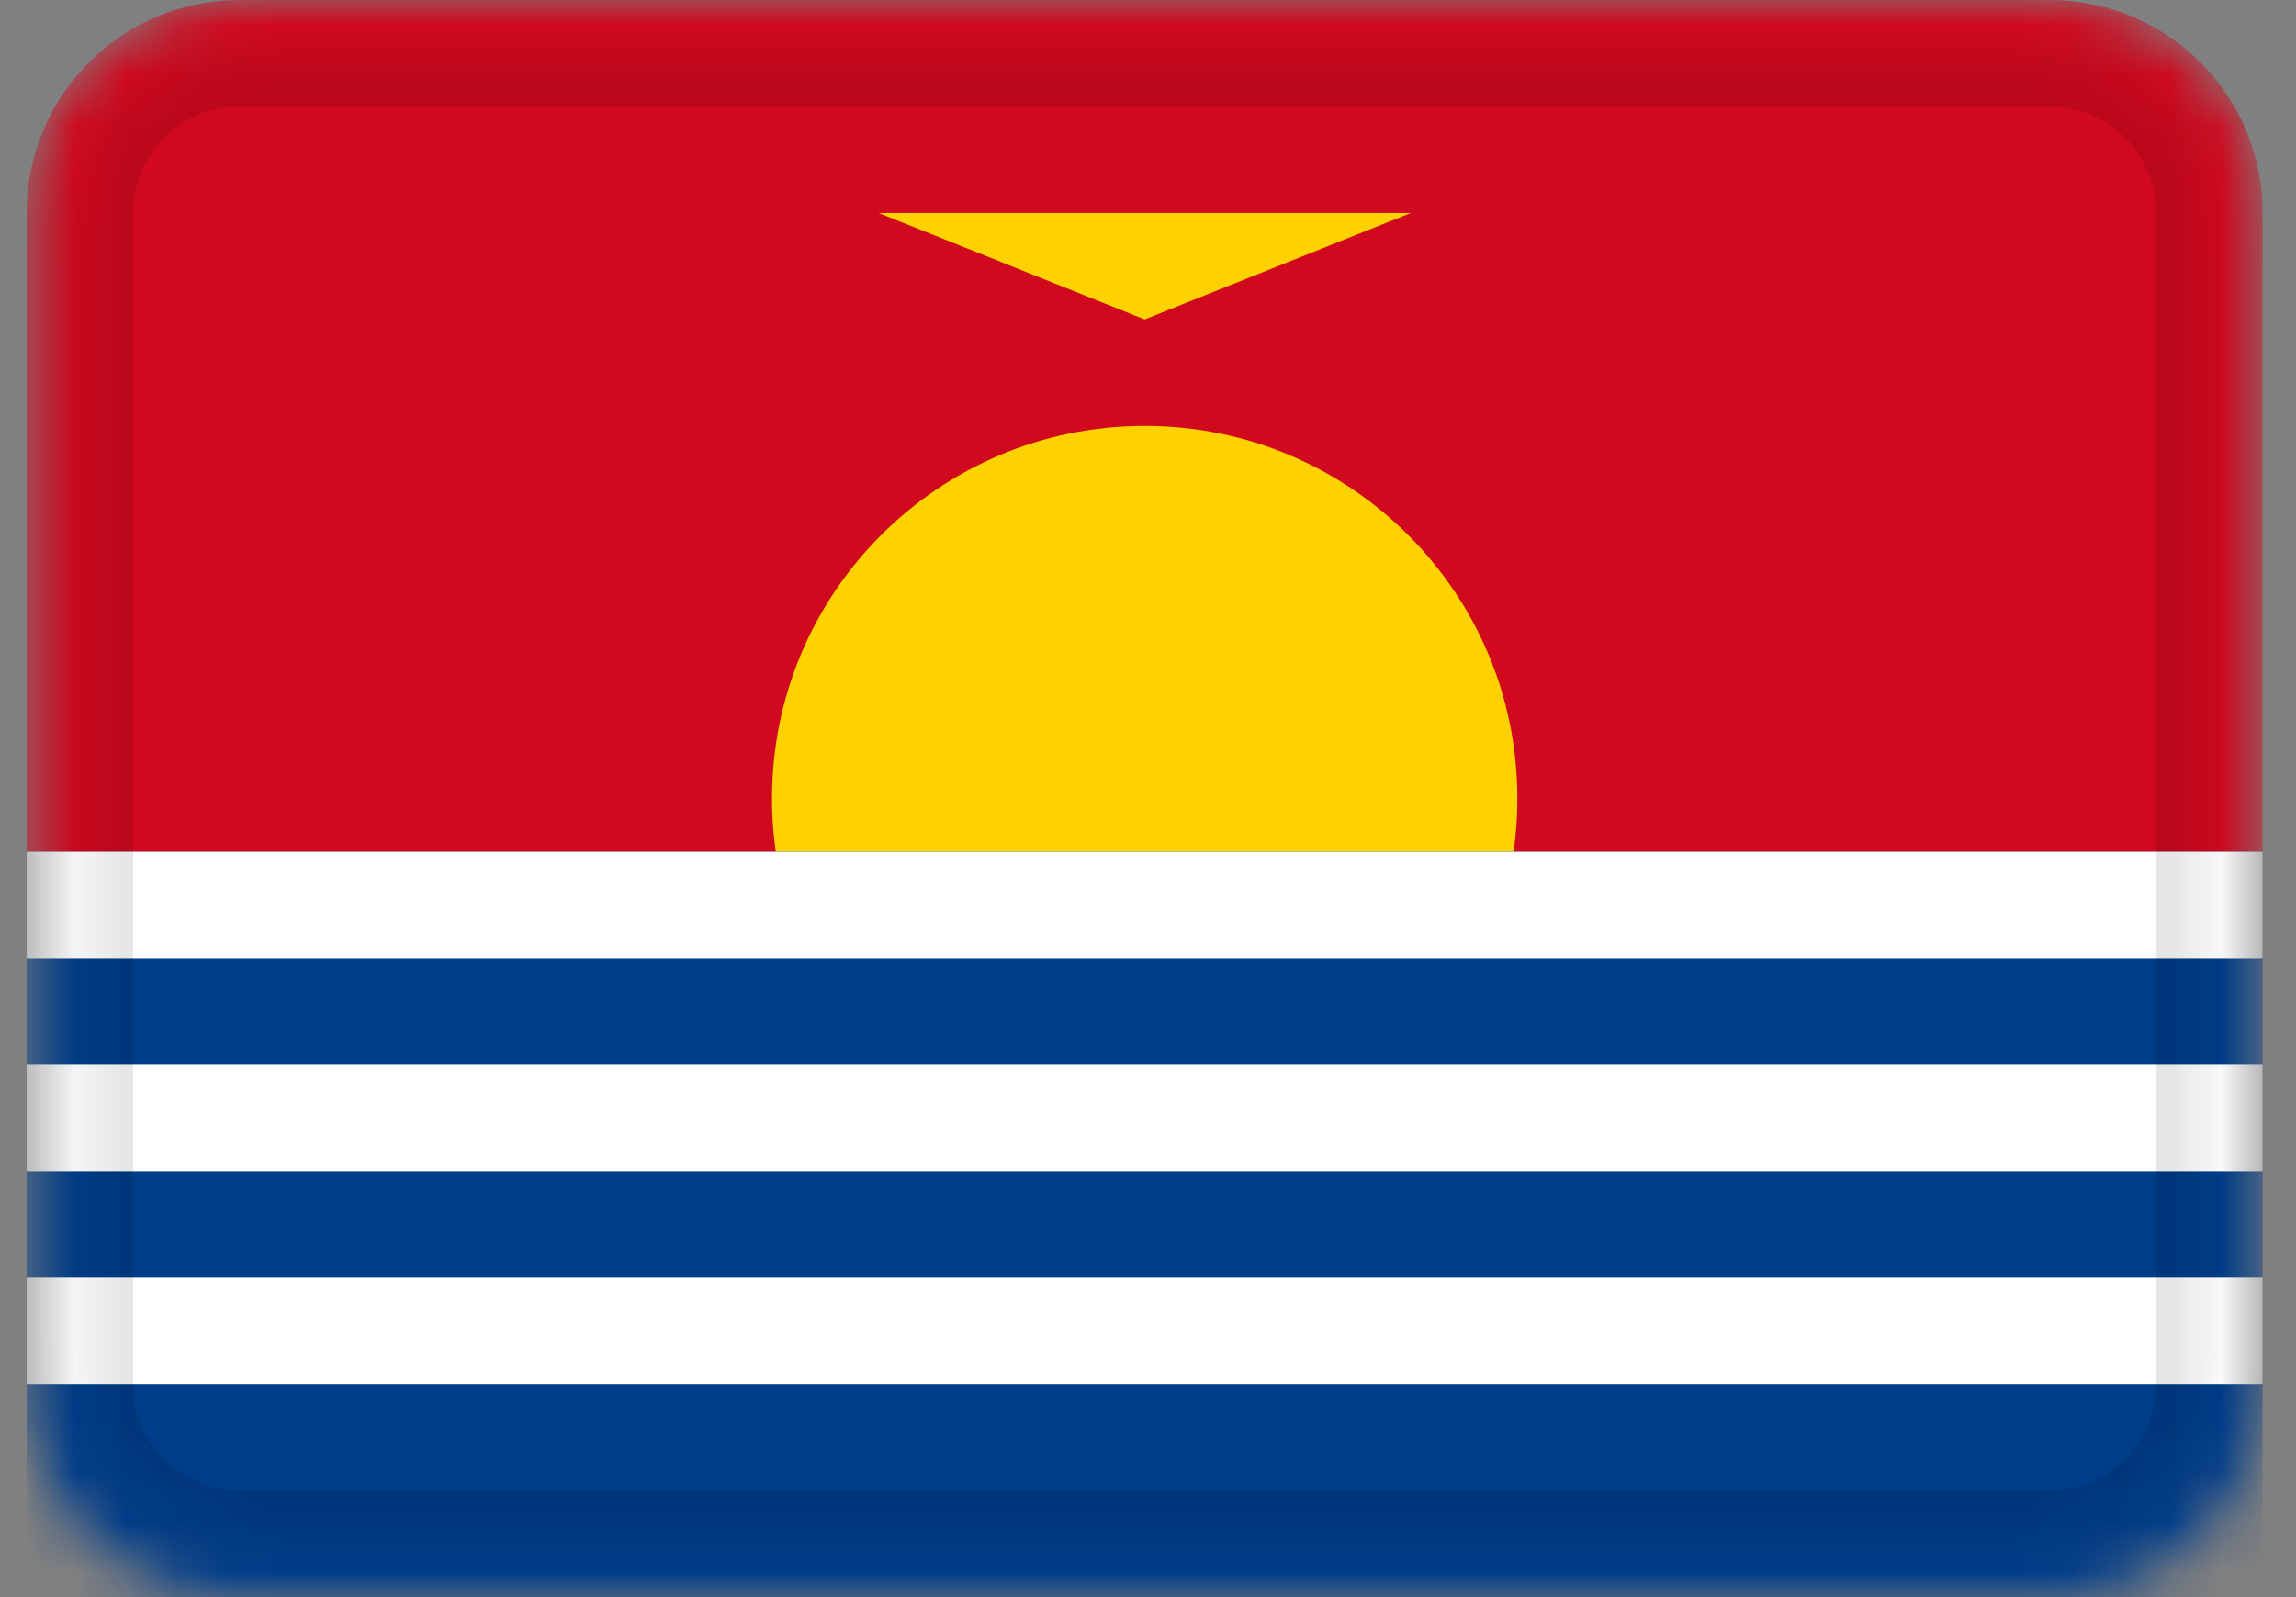 <svg width="46" height="32" viewBox="0 0 46 32" fill="none" xmlns="http://www.w3.org/2000/svg">
<rect x="0" y="0" width="46" height="32" fill="#808080" stroke="none"/>
<g clip-path="url(#clip0_3_120)">
<mask id="mask0_3_120" style="mask-type:alpha" maskUnits="userSpaceOnUse" x="0" y="0" width="46" height="32">
<path d="M41.067 0H4.8C2.444 0 0.533 1.91 0.533 4.267V27.733C0.533 30.09 2.444 32 4.8 32H41.067C43.423 32 45.333 30.09 45.333 27.733V4.267C45.333 1.91 43.423 0 41.067 0Z" fill="white"/>
</mask>
<g mask="url(#mask0_3_120)">
<path d="M41.067 0H4.8C2.444 0 0.533 1.91 0.533 4.267V27.733C0.533 30.09 2.444 32 4.8 32H41.067C43.423 32 45.333 30.09 45.333 27.733V4.267C45.333 1.91 43.423 0 41.067 0Z" fill="#D0091E"/>
<path d="M22.933 23.467C27.057 23.467 30.4 20.124 30.4 16C30.4 11.876 27.057 8.533 22.933 8.533C18.81 8.533 15.467 11.876 15.467 16C15.467 20.124 18.81 23.467 22.933 23.467Z" fill="#FDD200"/>
<path fill-rule="evenodd" clip-rule="evenodd" d="M0.533 17.067H45.333V32H0.533V17.067Z" fill="#003D89"/>
<path fill-rule="evenodd" clip-rule="evenodd" d="M0.533 17.067H45.333V19.2H0.533V17.067ZM0.533 21.333H45.333V23.467H0.533V21.333ZM0.533 25.6H45.333V27.733H0.533V25.6Z" fill="white"/>
</g>
<mask id="mask1_3_120" style="mask-type:alpha" maskUnits="userSpaceOnUse" x="1" y="1" width="44" height="30">
<path d="M41.067 1.067H4.8C3.033 1.067 1.6 2.499 1.6 4.267V27.733C1.6 29.501 3.033 30.933 4.8 30.933H41.067C42.834 30.933 44.267 29.501 44.267 27.733V4.267C44.267 2.499 42.834 1.067 41.067 1.067Z" fill="white"/>
</mask>
<g mask="url(#mask1_3_120)">
<path d="M41.067 1.067H4.8C3.033 1.067 1.6 2.499 1.6 4.267V27.733C1.6 29.501 3.033 30.933 4.8 30.933H41.067C42.834 30.933 44.267 29.501 44.267 27.733V4.267C44.267 2.499 42.834 1.067 41.067 1.067Z" stroke="black" stroke-opacity="0.1" stroke-width="2.133"/>
<path fill-rule="evenodd" clip-rule="evenodd" d="M17.6 4.267L22.933 6.4L28.267 4.267H17.6Z" fill="#FDD200"/>
</g>
</g>
<defs>
<clipPath id="clip0_3_120">
<rect width="44.8" height="32" fill="white" transform="translate(0.533)"/>
</clipPath>
</defs>
</svg>
